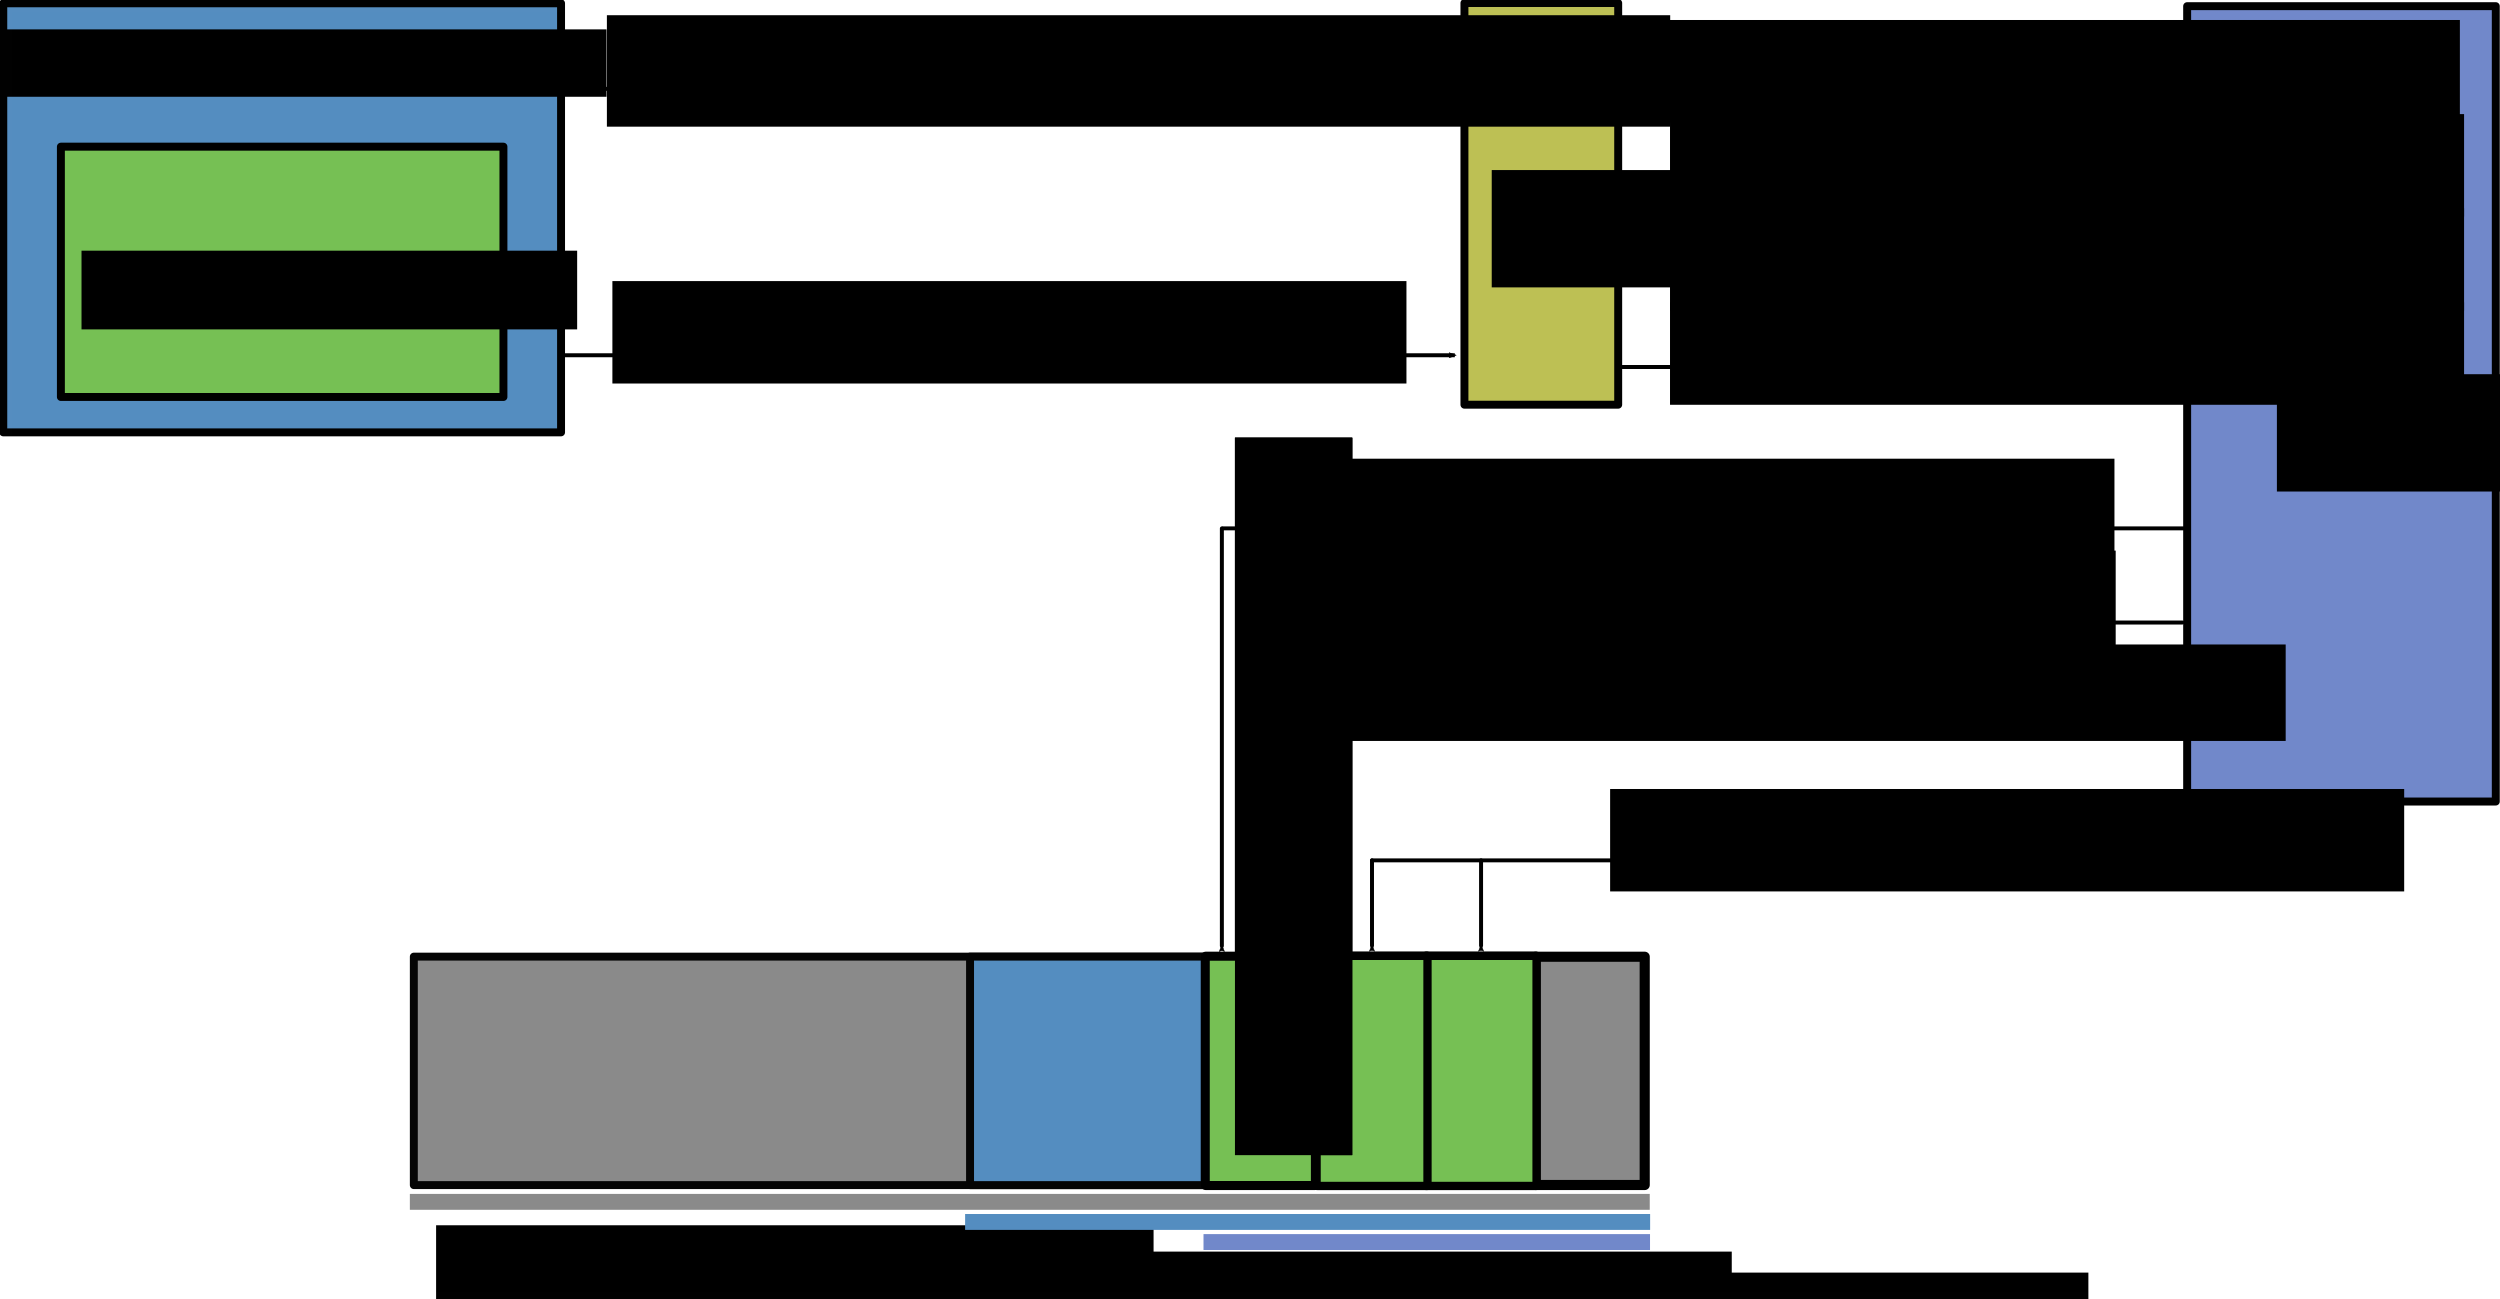 <?xml version="1.0" encoding="UTF-8" standalone="no"?>
<!-- Created with Inkscape (http://www.inkscape.org/) -->

<svg
   xmlns:dc="http://purl.org/dc/elements/1.1/"
   xmlns:cc="http://creativecommons.org/ns#"
   xmlns:rdf="http://www.w3.org/1999/02/22-rdf-syntax-ns#"
   xmlns:svg="http://www.w3.org/2000/svg"
   xmlns="http://www.w3.org/2000/svg"
   xmlns:sodipodi="http://sodipodi.sourceforge.net/DTD/sodipodi-0.dtd"
   xmlns:inkscape="http://www.inkscape.org/namespaces/inkscape"
   width="314.606mm"
   height="163.469mm"
   viewBox="0 0 314.606 163.469"
   version="1.1"
   id="svg1057"
   inkscape:version="0.92.4 (5da689c313, 2019-01-14)"
   sodipodi:docname="EnclaveCreation.svg">
  <defs
     id="defs1051">
    <marker
       inkscape:isstock="true"
       style="overflow:visible"
       id="marker15639"
       refX="0"
       refY="0"
       orient="auto"
       inkscape:stockid="Arrow2Mend">
      <path
         transform="scale(-0.6)"
         d="M 8.719,4.034 -2.207,0.016 8.719,-4.002 c -1.745,2.372 -1.735,5.617 -6e-7,8.035 z"
         style="fill:#000000;fill-opacity:1;fill-rule:evenodd;stroke:#000000;stroke-width:0.625;stroke-linejoin:round;stroke-opacity:1"
         id="path15637"
         inkscape:connector-curvature="0" />
    </marker>
    <marker
       inkscape:stockid="Arrow2Mstart"
       orient="auto"
       refY="0"
       refX="0"
       id="Arrow2Mstart"
       style="overflow:visible"
       inkscape:isstock="true">
      <path
         id="path3918"
         style="fill:#000000;fill-opacity:1;fill-rule:evenodd;stroke:#000000;stroke-width:0.625;stroke-linejoin:round;stroke-opacity:1"
         d="M 8.719,4.034 -2.207,0.016 8.719,-4.002 c -1.745,2.372 -1.735,5.617 -6e-7,8.035 z"
         transform="scale(0.6)"
         inkscape:connector-curvature="0" />
    </marker>
    <marker
       inkscape:stockid="Arrow2Mend"
       orient="auto"
       refY="0"
       refX="0"
       id="marker3765"
       style="overflow:visible"
       inkscape:isstock="true">
      <path
         inkscape:connector-curvature="0"
         id="path3763"
         style="fill:#000000;fill-opacity:1;fill-rule:evenodd;stroke:#000000;stroke-width:0.625;stroke-linejoin:round;stroke-opacity:1"
         d="M 8.719,4.034 -2.207,0.016 8.719,-4.002 c -1.745,2.372 -1.735,5.617 -6e-7,8.035 z"
         transform="scale(-0.6)" />
    </marker>
    <marker
       inkscape:isstock="true"
       style="overflow:visible"
       id="marker19664"
       refX="0"
       refY="0"
       orient="auto"
       inkscape:stockid="Arrow2Mend">
      <path
         transform="scale(-0.6)"
         d="M 8.719,4.034 -2.207,0.016 8.719,-4.002 c -1.745,2.372 -1.735,5.617 -6e-7,8.035 z"
         style="fill:#000000;fill-opacity:1;fill-rule:evenodd;stroke:#000000;stroke-width:0.625;stroke-linejoin:round;stroke-opacity:1"
         id="path19662"
         inkscape:connector-curvature="0" />
    </marker>
    <marker
       inkscape:isstock="true"
       style="overflow:visible"
       id="marker12977"
       refX="0"
       refY="0"
       orient="auto"
       inkscape:stockid="Arrow2Mend">
      <path
         transform="scale(-0.6)"
         d="M 8.719,4.034 -2.207,0.016 8.719,-4.002 c -1.745,2.372 -1.735,5.617 -6e-7,8.035 z"
         style="fill:#000000;fill-opacity:1;fill-rule:evenodd;stroke:#000000;stroke-width:0.625;stroke-linejoin:round;stroke-opacity:1"
         id="path12975"
         inkscape:connector-curvature="0" />
    </marker>
    <marker
       inkscape:isstock="true"
       style="overflow:visible"
       id="marker7457"
       refX="0"
       refY="0"
       orient="auto"
       inkscape:stockid="Arrow2Mend">
      <path
         transform="scale(-0.6)"
         d="M 8.719,4.034 -2.207,0.016 8.719,-4.002 c -1.745,2.372 -1.735,5.617 -6e-7,8.035 z"
         style="fill:#000000;fill-opacity:1;fill-rule:evenodd;stroke:#000000;stroke-width:0.625;stroke-linejoin:round;stroke-opacity:1"
         id="path7455"
         inkscape:connector-curvature="0" />
    </marker>
    <marker
       inkscape:stockid="Arrow2Mend"
       orient="auto"
       refY="0"
       refX="0"
       id="marker3765-1"
       style="overflow:visible"
       inkscape:isstock="true">
      <path
         inkscape:connector-curvature="0"
         id="path3763-8"
         style="fill:#000000;fill-opacity:1;fill-rule:evenodd;stroke:#000000;stroke-width:0.625;stroke-linejoin:round;stroke-opacity:1"
         d="M 8.719,4.034 -2.207,0.016 8.719,-4.002 c -1.745,2.372 -1.735,5.617 -6e-7,8.035 z"
         transform="scale(-0.6)" />
    </marker>
    <marker
       inkscape:isstock="true"
       style="overflow:visible"
       id="marker19664-1"
       refX="0"
       refY="0"
       orient="auto"
       inkscape:stockid="Arrow2Mend">
      <path
         transform="scale(-0.6)"
         d="M 8.719,4.034 -2.207,0.016 8.719,-4.002 c -1.745,2.372 -1.735,5.617 -6e-7,8.035 z"
         style="fill:#000000;fill-opacity:1;fill-rule:evenodd;stroke:#000000;stroke-width:0.625;stroke-linejoin:round;stroke-opacity:1"
         id="path19662-7"
         inkscape:connector-curvature="0" />
    </marker>
    <marker
       inkscape:stockid="Arrow2Mstart"
       orient="auto"
       refY="0"
       refX="0"
       id="Arrow2Mstart-3"
       style="overflow:visible"
       inkscape:isstock="true">
      <path
         id="path3918-3"
         style="fill:#000000;fill-opacity:1;fill-rule:evenodd;stroke:#000000;stroke-width:0.625;stroke-linejoin:round;stroke-opacity:1"
         d="M 8.719,4.034 -2.207,0.016 8.719,-4.002 c -1.745,2.372 -1.735,5.617 -6e-7,8.035 z"
         transform="scale(0.6)"
         inkscape:connector-curvature="0" />
    </marker>
    <marker
       inkscape:stockid="Arrow2Mstart"
       orient="auto"
       refY="0"
       refX="0"
       id="Arrow2Mstart-0"
       style="overflow:visible"
       inkscape:isstock="true">
      <path
         id="path3918-2"
         style="fill:#000000;fill-opacity:1;fill-rule:evenodd;stroke:#000000;stroke-width:0.625;stroke-linejoin:round;stroke-opacity:1"
         d="M 8.719,4.034 -2.207,0.016 8.719,-4.002 c -1.745,2.372 -1.735,5.617 -6e-7,8.035 z"
         transform="scale(0.6)"
         inkscape:connector-curvature="0" />
    </marker>
    <marker
       inkscape:stockid="Arrow2Mstart"
       orient="auto"
       refY="0"
       refX="0"
       id="Arrow2Mstart-3-7"
       style="overflow:visible"
       inkscape:isstock="true">
      <path
         id="path3918-3-9"
         style="fill:#000000;fill-opacity:1;fill-rule:evenodd;stroke:#000000;stroke-width:0.625;stroke-linejoin:round;stroke-opacity:1"
         d="M 8.719,4.034 -2.207,0.016 8.719,-4.002 c -1.745,2.372 -1.735,5.617 -6e-7,8.035 z"
         transform="scale(0.6)"
         inkscape:connector-curvature="0" />
    </marker>
    <marker
       inkscape:stockid="Arrow2Mstart"
       orient="auto"
       refY="0"
       refX="0"
       id="Arrow2Mstart-3-1"
       style="overflow:visible"
       inkscape:isstock="true">
      <path
         id="path3918-3-1"
         style="fill:#000000;fill-opacity:1;fill-rule:evenodd;stroke:#000000;stroke-width:0.625;stroke-linejoin:round;stroke-opacity:1"
         d="M 8.719,4.034 -2.207,0.016 8.719,-4.002 c -1.745,2.372 -1.735,5.617 -6e-7,8.035 z"
         transform="scale(0.6)"
         inkscape:connector-curvature="0" />
    </marker>
    <marker
       inkscape:stockid="Arrow2Mstart"
       orient="auto"
       refY="0"
       refX="0"
       id="Arrow2Mstart-3-7-2"
       style="overflow:visible"
       inkscape:isstock="true">
      <path
         id="path3918-3-9-6"
         style="fill:#000000;fill-opacity:1;fill-rule:evenodd;stroke:#000000;stroke-width:0.625;stroke-linejoin:round;stroke-opacity:1"
         d="M 8.719,4.034 -2.207,0.016 8.719,-4.002 c -1.745,2.372 -1.735,5.617 -6e-7,8.035 z"
         transform="scale(0.6)"
         inkscape:connector-curvature="0" />
    </marker>
    <marker
       inkscape:stockid="Arrow2Mend"
       orient="auto"
       refY="0"
       refX="0"
       id="marker3765-1-6-7"
       style="overflow:visible"
       inkscape:isstock="true">
      <path
         inkscape:connector-curvature="0"
         id="path3763-8-5-6"
         style="fill:#000000;fill-opacity:1;fill-rule:evenodd;stroke:#000000;stroke-width:0.625;stroke-linejoin:round;stroke-opacity:1"
         d="M 8.719,4.034 -2.207,0.016 8.719,-4.002 c -1.745,2.372 -1.735,5.617 -6e-7,8.035 z"
         transform="scale(-0.6)" />
    </marker>
    <marker
       inkscape:stockid="Arrow2Mend"
       orient="auto"
       refY="0"
       refX="0"
       id="marker3765-9"
       style="overflow:visible"
       inkscape:isstock="true">
      <path
         inkscape:connector-curvature="0"
         id="path3763-5"
         style="fill:#000000;fill-opacity:1;fill-rule:evenodd;stroke:#000000;stroke-width:0.625;stroke-linejoin:round;stroke-opacity:1"
         d="M 8.719,4.034 -2.207,0.016 8.719,-4.002 c -1.745,2.372 -1.735,5.617 -6e-7,8.035 z"
         transform="scale(-0.6)" />
    </marker>
    <marker
       inkscape:stockid="Arrow2Mend"
       orient="auto"
       refY="0"
       refX="0"
       id="marker3765-14"
       style="overflow:visible"
       inkscape:isstock="true">
      <path
         inkscape:connector-curvature="0"
         id="path3763-6"
         style="fill:#000000;fill-opacity:1;fill-rule:evenodd;stroke:#000000;stroke-width:0.625;stroke-linejoin:round;stroke-opacity:1"
         d="M 8.719,4.034 -2.207,0.016 8.719,-4.002 c -1.745,2.372 -1.735,5.617 -6e-7,8.035 z"
         transform="scale(-0.6)" />
    </marker>
    <marker
       inkscape:stockid="Arrow2Mend"
       orient="auto"
       refY="0"
       refX="0"
       id="marker3765-5"
       style="overflow:visible"
       inkscape:isstock="true">
      <path
         inkscape:connector-curvature="0"
         id="path3763-84"
         style="fill:#000000;fill-opacity:1;fill-rule:evenodd;stroke:#000000;stroke-width:0.625;stroke-linejoin:round;stroke-opacity:1"
         d="M 8.719,4.034 -2.207,0.016 8.719,-4.002 c -1.745,2.372 -1.735,5.617 -6e-7,8.035 z"
         transform="scale(-0.6)" />
    </marker>
  </defs>
  <sodipodi:namedview
     id="base"
     pagecolor="#ffffff"
     bordercolor="#666666"
     borderopacity="1.0"
     inkscape:pageopacity="0.0"
     inkscape:pageshadow="2"
     inkscape:zoom="0.70710678"
     inkscape:cx="703.64689"
     inkscape:cy="423.58015"
     inkscape:document-units="mm"
     inkscape:current-layer="layer1"
     showgrid="false"
     inkscape:window-width="1920"
     inkscape:window-height="1017"
     inkscape:window-x="1912"
     inkscape:window-y="-8"
     inkscape:window-maximized="1"
     fit-margin-top="0"
     fit-margin-left="0"
     fit-margin-right="0"
     fit-margin-bottom="0"
     inkscape:snap-global="true">
    <inkscape:grid
       type="xygrid"
       id="grid11330" />
  </sodipodi:namedview>
  <g
     inkscape:label="Ebene 1"
     inkscape:groupmode="layer"
     id="layer1"
     transform="translate(103.036,-134.352)">
    <flowRoot
       xml:space="preserve"
       id="flowRoot4610"
       style="font-style:normal;font-weight:normal;font-size:40px;line-height:1.25;font-family:sans-serif;letter-spacing:0px;word-spacing:0px;fill:#000000;fill-opacity:1;stroke:none"
       transform="matrix(0.102,0,0,0.12,59.408,34.119)"><flowRegion
         id="flowRegion4612"><rect
           id="rect4614"
           width="292.944"
           height="56.569"
           x="83.843"
           y="119.438" /></flowRegion><flowPara
         id="flowPara4616" /></flowRoot>    <flowRoot
       xml:space="preserve"
       id="flowRoot4666"
       style="font-style:normal;font-weight:normal;font-size:40px;line-height:1.25;font-family:sans-serif;letter-spacing:0px;word-spacing:0px;fill:#000000;fill-opacity:1;stroke:none"
       transform="matrix(0.102,0,0,0.12,59.408,34.119)"><flowRegion
         id="flowRegion4668"><rect
           id="rect4670"
           width="572.857"
           height="77.857"
           x="92.857"
           y="664.663" /></flowRegion><flowPara
         id="flowPara4672" /></flowRoot>    <rect
       style="fill:#8a8a8a;fill-opacity:1;stroke:#050505;stroke-width:1;stroke-linecap:round;stroke-linejoin:round;stroke-miterlimit:4;stroke-dasharray:none;stroke-opacity:1;paint-order:stroke markers fill"
       id="rect815"
       width="154.096"
       height="28.75"
       x="-50.959"
       y="254.738" />
    <rect
       style="fill:#548dc0;fill-opacity:1;stroke:#050505;stroke-width:1;stroke-linecap:round;stroke-linejoin:round;stroke-miterlimit:4;stroke-dasharray:none;stroke-opacity:1;paint-order:stroke markers fill"
       id="rect1432"
       width="78.758"
       height="28.758"
       x="19.037"
       y="254.734" />
    <flowRoot
       xml:space="preserve"
       id="flowRoot1424"
       style="font-style:normal;font-weight:normal;font-size:40px;line-height:1.25;font-family:sans-serif;letter-spacing:0px;word-spacing:0px;fill:#000000;fill-opacity:1;stroke:none"
       transform="matrix(0.265,0,0,0.265,-49.292,166.733)"><flowRegion
         id="flowRegion1426"><rect
           id="rect1428"
           width="340.714"
           height="55.714"
           x="4.286"
           y="459.663" /></flowRegion><flowPara
         id="flowPara1430"
         style="font-style:normal;font-variant:normal;font-weight:normal;font-stretch:normal;font-size:26.667px;font-family:sans-serif;-inkscape-font-specification:'sans-serif, Normal';font-variant-ligatures:normal;font-variant-caps:normal;font-variant-numeric:normal;font-feature-settings:normal;text-align:start;writing-mode:lr-tb;text-anchor:start">System memory</flowPara></flowRoot>    <flowRoot
       xml:space="preserve"
       id="flowRoot1424-8"
       style="font-style:normal;font-weight:normal;font-size:40px;line-height:1.25;font-family:sans-serif;letter-spacing:0px;word-spacing:0px;fill:#000000;fill-opacity:1;stroke:none"
       transform="matrix(0.265,0,0,0.265,23.468,170.042)"><flowRegion
         id="flowRegion1426-9"><rect
           id="rect1428-4"
           width="340.714"
           height="55.714"
           x="4.286"
           y="459.663" /></flowRegion><flowPara
         id="flowPara1430-9"
         style="font-style:normal;font-variant:normal;font-weight:normal;font-stretch:normal;font-size:26.667px;font-family:sans-serif;-inkscape-font-specification:'sans-serif, Normal';font-variant-ligatures:normal;font-variant-caps:normal;font-variant-numeric:normal;font-feature-settings:normal;text-align:start;writing-mode:lr-tb;text-anchor:start">PRM</flowPara></flowRoot>    <rect
       style="fill:#7188ca;fill-opacity:1;stroke:#050505;stroke-width:1.051;stroke-linecap:round;stroke-linejoin:round;stroke-miterlimit:4;stroke-dasharray:none;stroke-opacity:1;paint-order:stroke markers fill"
       id="rect1647"
       width="53.949"
       height="28.721"
       x="49.062"
       y="254.753" />
    <flowRoot
       xml:space="preserve"
       id="flowRoot1424-8-2"
       style="font-style:normal;font-weight:normal;font-size:40px;line-height:1.25;font-family:sans-serif;letter-spacing:0px;word-spacing:0px;fill:#000000;fill-opacity:1;stroke:none"
       transform="matrix(0.265,0,0,0.265,68.346,172.688)"><flowRegion
         id="flowRegion1426-9-6"><rect
           id="rect1428-4-4"
           width="340.714"
           height="55.714"
           x="4.286"
           y="459.663" /></flowRegion><flowPara
         id="flowPara1430-9-8"
         style="font-style:normal;font-variant:normal;font-weight:normal;font-stretch:normal;font-size:26.667px;font-family:sans-serif;-inkscape-font-specification:'sans-serif, Normal';font-variant-ligatures:normal;font-variant-caps:normal;font-variant-numeric:normal;font-feature-settings:normal;text-align:start;writing-mode:lr-tb;text-anchor:start">EPC</flowPara></flowRoot>    <rect
       style="fill:#8a8a8a;fill-opacity:1;stroke:none;stroke-width:1.019;stroke-linecap:round;stroke-linejoin:round;stroke-miterlimit:4;stroke-dasharray:none;stroke-opacity:1;paint-order:stroke markers fill"
       id="rect1681"
       width="156.031"
       height="2"
       x="-51.459"
       y="284.596" />
    <rect
       style="fill:#7188ca;fill-opacity:1;stroke:none;stroke-width:0.612;stroke-linecap:round;stroke-linejoin:round;stroke-miterlimit:4;stroke-dasharray:none;stroke-opacity:1;paint-order:stroke markers fill"
       id="rect1681-3"
       width="56.191"
       height="2"
       x="48.416"
       y="289.655" />
    <rect
       style="fill:#548dc0;fill-opacity:1;stroke:none;stroke-width:0.758;stroke-linecap:round;stroke-linejoin:round;stroke-miterlimit:4;stroke-dasharray:none;stroke-opacity:1;paint-order:stroke markers fill"
       id="rect1681-8"
       width="86.204"
       height="2"
       x="18.416"
       y="287.125" />
    <rect
       style="display:inline;fill:#548dc0;fill-opacity:1;stroke:#000000;stroke-width:1;stroke-linecap:butt;stroke-linejoin:round;stroke-miterlimit:4;stroke-dasharray:none;stroke-opacity:1;paint-order:stroke markers fill"
       id="rect4518"
       width="70.192"
       height="53.996"
       x="-102.624"
       y="134.764" />
    <flowRoot
       transform="matrix(0.265,0,0,0.265,-229.887,79.896)"
       xml:space="preserve"
       id="flowRoot4528-8-7"
       style="font-style:normal;font-variant:normal;font-weight:normal;font-stretch:normal;font-size:26.667px;line-height:1.25;font-family:sans-serif;-inkscape-font-specification:'sans-serif, Normal';font-variant-ligatures:normal;font-variant-caps:normal;font-variant-numeric:normal;font-feature-settings:normal;text-align:center;letter-spacing:0px;word-spacing:0px;writing-mode:lr-tb;text-anchor:middle;display:inline;fill:#000000;fill-opacity:1;stroke:none"><flowRegion
         id="flowRegion4530-8-5"
         style="font-style:normal;font-variant:normal;font-weight:normal;font-stretch:normal;font-size:26.667px;font-family:sans-serif;-inkscape-font-specification:'sans-serif, Normal';font-variant-ligatures:normal;font-variant-caps:normal;font-variant-numeric:normal;font-feature-settings:normal;text-align:center;writing-mode:lr-tb;text-anchor:middle"><rect
           id="rect4532-4-2"
           width="305.065"
           height="32.005"
           x="461.64"
           y="219.443"
           style="font-style:normal;font-variant:normal;font-weight:normal;font-stretch:normal;font-size:26.667px;font-family:sans-serif;-inkscape-font-specification:'sans-serif, Normal';font-variant-ligatures:normal;font-variant-caps:normal;font-variant-numeric:normal;font-feature-settings:normal;text-align:center;writing-mode:lr-tb;text-anchor:middle" /></flowRegion><flowPara
         id="flowPara4534-2-1">App</flowPara></flowRoot>    <rect
       style="display:inline;fill:#76c054;fill-opacity:1;stroke:#000000;stroke-width:1;stroke-linecap:butt;stroke-linejoin:round;stroke-miterlimit:4;stroke-dasharray:none;stroke-opacity:1;paint-order:stroke markers fill"
       id="rect4522"
       width="55.69"
       height="31.5"
       x="-95.373"
       y="152.809" />
    <flowRoot
       transform="matrix(0.265,0,0,0.265,-215.112,107.746)"
       xml:space="preserve"
       id="flowRoot4528-8-5"
       style="font-style:normal;font-variant:normal;font-weight:normal;font-stretch:normal;font-size:26.667px;line-height:1.25;font-family:sans-serif;-inkscape-font-specification:'sans-serif, Normal';font-variant-ligatures:normal;font-variant-caps:normal;font-variant-numeric:normal;font-feature-settings:normal;text-align:start;letter-spacing:0px;word-spacing:0px;writing-mode:lr-tb;text-anchor:start;display:inline;fill:#000000;fill-opacity:1;stroke:none"><flowRegion
         id="flowRegion4530-8-2"
         style="font-style:normal;font-variant:normal;font-weight:normal;font-stretch:normal;font-size:26.667px;font-family:sans-serif;-inkscape-font-specification:'sans-serif, Normal';font-variant-ligatures:normal;font-variant-caps:normal;font-variant-numeric:normal;font-feature-settings:normal;text-align:start;writing-mode:lr-tb;text-anchor:start"><rect
           id="rect4532-4-4"
           width="235.366"
           height="37.376"
           x="461.64"
           y="219.443"
           style="font-style:normal;font-variant:normal;font-weight:normal;font-stretch:normal;font-size:26.667px;font-family:sans-serif;-inkscape-font-specification:'sans-serif, Normal';font-variant-ligatures:normal;font-variant-caps:normal;font-variant-numeric:normal;font-feature-settings:normal;text-align:start;writing-mode:lr-tb;text-anchor:start" /></flowRegion><flowPara
         id="flowPara4534-2-9">Enclave Code</flowPara></flowRoot>    <rect
       style="fill:#7188ca;fill-opacity:1;stroke:#000000;stroke-width:1;stroke-linecap:round;stroke-linejoin:round;stroke-miterlimit:4;stroke-dasharray:none;stroke-opacity:1;paint-order:stroke markers fill"
       id="rect3021"
       width="38.839"
       height="100.09"
       x="172.2"
       y="135.128" />
    <flowRoot
       xml:space="preserve"
       id="flowRoot1424-8-5"
       style="font-style:normal;font-weight:normal;font-size:40px;line-height:1.25;font-family:sans-serif;letter-spacing:0px;word-spacing:0px;fill:#000000;fill-opacity:1;stroke:none"
       transform="matrix(0.265,0,0,0.265,182.358,59.632)"><flowRegion
         id="flowRegion1426-9-5"><rect
           id="rect1428-4-2"
           width="340.714"
           height="55.714"
           x="4.286"
           y="459.663" /></flowRegion><flowPara
         id="flowPara1430-9-7"
         style="font-style:normal;font-variant:normal;font-weight:normal;font-stretch:normal;font-size:26.667px;font-family:sans-serif;-inkscape-font-specification:'sans-serif, Normal';font-variant-ligatures:normal;font-variant-caps:normal;font-variant-numeric:normal;font-feature-settings:normal;text-align:start;writing-mode:lr-tb;text-anchor:start">CPU</flowPara></flowRoot>    <rect
       style="fill:#bdc054;fill-opacity:1;stroke:#000000;stroke-width:1;stroke-linecap:round;stroke-linejoin:round;stroke-miterlimit:4;stroke-dasharray:none;stroke-opacity:1;paint-order:stroke markers fill"
       id="rect3054"
       width="50.548"
       height="19.349"
       x="134.732"
       y="-100.601"
       transform="rotate(90)" />
    <flowRoot
       xml:space="preserve"
       id="flowRoot1424-8-5-3"
       style="font-style:normal;font-weight:normal;font-size:40px;line-height:1.25;font-family:sans-serif;letter-spacing:0px;word-spacing:0px;fill:#000000;fill-opacity:1;stroke:none"
       transform="matrix(0.265,0,0,0.265,83.551,33.942)"><flowRegion
         id="flowRegion1426-9-5-0"><rect
           id="rect1428-4-2-8"
           width="340.714"
           height="55.714"
           x="4.286"
           y="459.663" /></flowRegion><flowPara
         id="flowPara1430-9-7-8"
         style="font-style:normal;font-variant:normal;font-weight:normal;font-stretch:normal;font-size:26.667px;font-family:sans-serif;-inkscape-font-specification:'sans-serif, Normal';font-variant-ligatures:normal;font-variant-caps:normal;font-variant-numeric:normal;font-feature-settings:normal;text-align:start;writing-mode:lr-tb;text-anchor:start">OS</flowPara></flowRoot>    <flowRoot
       xml:space="preserve"
       id="flowRoot1424-6-2"
       style="font-style:normal;font-weight:normal;font-size:40px;line-height:1.25;font-family:sans-serif;letter-spacing:0px;word-spacing:0px;fill:#000000;fill-opacity:1;stroke:none"
       transform="matrix(0.265,0,0,0.265,-27.799,14.456)"><flowRegion
         id="flowRegion1426-96-5"><rect
           id="rect1428-8-4"
           width="504.937"
           height="52.929"
           x="4.286"
           y="459.663" /></flowRegion><flowPara
         id="flowPara1430-8-1"
         style="font-style:normal;font-variant:normal;font-weight:normal;font-stretch:normal;font-size:26.667px;font-family:sans-serif;-inkscape-font-specification:'sans-serif, Normal';font-variant-ligatures:normal;font-variant-caps:normal;font-variant-numeric:normal;font-feature-settings:normal;text-align:start;writing-mode:lr-tb;text-anchor:start">1. Request enclave creation</flowPara></flowRoot>    <path
       style="fill:none;stroke:#000000;stroke-width:0.5;stroke-linecap:butt;stroke-linejoin:miter;stroke-miterlimit:4;stroke-dasharray:none;stroke-opacity:1;marker-end:url(#marker19664)"
       d="M -32.212,145.533 H 80.04"
       id="path4955"
       inkscape:connector-curvature="0"
       sodipodi:nodetypes="cc" />
    <rect
       style="fill:#8a8a8a;fill-opacity:1;stroke:#000000;stroke-width:1.275;stroke-linecap:round;stroke-linejoin:round;stroke-miterlimit:4;stroke-dasharray:none;stroke-opacity:1;paint-order:stroke markers fill"
       id="rect3105-36-9-4-4"
       width="13.725"
       height="28.725"
       x="62.762"
       y="254.75" />
    <rect
       style="fill:#8a8a8a;fill-opacity:1;stroke:#000000;stroke-width:1.275;stroke-linecap:round;stroke-linejoin:round;stroke-miterlimit:4;stroke-dasharray:none;stroke-opacity:1;paint-order:stroke markers fill"
       id="rect3105-36-9-4-4-0"
       width="13.725"
       height="28.725"
       x="76.488"
       y="254.75" />
    <rect
       style="fill:#8a8a8a;fill-opacity:1;stroke:#000000;stroke-width:1.275;stroke-linecap:round;stroke-linejoin:round;stroke-miterlimit:4;stroke-dasharray:none;stroke-opacity:1;paint-order:stroke markers fill"
       id="rect3105-36-9-4-4-8"
       width="13.725"
       height="28.725"
       x="48.705"
       y="254.75" />
    <rect
       style="fill:#8a8a8a;fill-opacity:1;stroke:#000000;stroke-width:1.275;stroke-linecap:round;stroke-linejoin:round;stroke-miterlimit:4;stroke-dasharray:none;stroke-opacity:1;paint-order:stroke markers fill"
       id="rect3105-36-9-4-4-0-2"
       width="13.725"
       height="28.725"
       x="90.213"
       y="254.75" />
    <rect
       style="fill:none;fill-opacity:1;stroke:#ffffff;stroke-width:1.443;stroke-linecap:round;stroke-linejoin:round;stroke-miterlimit:4;stroke-dasharray:none;stroke-opacity:0.004;paint-order:stroke markers fill"
       id="rect10359"
       width="313.319"
       height="162.544"
       x="-102.258"
       y="135.13" />
  </g>
  <g
     inkscape:groupmode="layer"
     id="layer2"
     inkscape:label="Ebene 2"
     style="display:inline"
     transform="translate(103.036,-134.352)">
    <path
       style="display:inline;fill:none;stroke:#000000;stroke-width:0.5;stroke-linecap:round;stroke-linejoin:miter;stroke-miterlimit:4;stroke-dasharray:none;stroke-opacity:1;marker-end:url(#marker3765)"
       d="m 101.145,145.004 h 69.434"
       id="path3755"
       inkscape:connector-curvature="0"
       sodipodi:nodetypes="cc" />
    <flowRoot
       xml:space="preserve"
       id="flowRoot1424-6-2-1"
       style="font-style:normal;font-weight:normal;font-size:40px;line-height:1.25;font-family:sans-serif;letter-spacing:0px;word-spacing:0px;display:inline;fill:#000000;fill-opacity:1;stroke:none"
       transform="matrix(0.265,0,0,0.265,105.458,15.057)"><flowRegion
         id="flowRegion1426-96-5-2"><rect
           id="rect1428-8-4-8"
           width="377.08"
           height="48.643"
           x="4.286"
           y="459.663" /></flowRegion><flowPara
         id="flowPara1430-8-1-2"
         style="font-style:normal;font-variant:normal;font-weight:normal;font-stretch:normal;font-size:26.667px;font-family:sans-serif;-inkscape-font-specification:'sans-serif, Normal';font-variant-ligatures:normal;font-variant-caps:normal;font-variant-numeric:normal;font-feature-settings:normal;text-align:start;writing-mode:lr-tb;text-anchor:start">2. ECREATE</flowPara></flowRoot>  </g>
  <g
     inkscape:groupmode="layer"
     id="layer3"
     inkscape:label="Ebene 3"
     style="display:inline"
     transform="translate(103.036,-134.352)">
    <g
       style="display:inline"
       id="g17233">
      <rect
         y="254.75"
         x="48.705"
         height="28.725"
         width="13.725"
         id="rect3105-36-9-4"
         style="fill:#aa5c5c;fill-opacity:1;stroke:#000000;stroke-width:1;stroke-linecap:round;stroke-linejoin:round;stroke-miterlimit:4;stroke-dasharray:none;stroke-opacity:1;paint-order:stroke markers fill" />
      <flowRoot
         transform="matrix(0,-0.265,0.265,0,-69.438,280.855)"
         style="font-style:normal;font-weight:normal;font-size:40px;line-height:1.25;font-family:sans-serif;letter-spacing:0px;word-spacing:0px;fill:#000000;fill-opacity:1;stroke:none"
         id="flowRoot1424-8-5-3-2-7"
         xml:space="preserve"><flowRegion
           id="flowRegion1426-9-5-0-5-2"><rect
             y="459.663"
             x="4.286"
             height="55.714"
             width="340.714"
             id="rect1428-4-2-8-4-0" /></flowRegion><flowPara
           style="font-style:normal;font-variant:normal;font-weight:normal;font-stretch:normal;font-size:26.667px;font-family:sans-serif;-inkscape-font-specification:'sans-serif, Normal';font-variant-ligatures:normal;font-variant-caps:normal;font-variant-numeric:normal;font-feature-settings:normal;text-align:start;writing-mode:lr-tb;text-anchor:start"
           id="flowPara1430-9-7-8-9-1">SECS</flowPara></flowRoot>    </g>
    <flowRoot
       xml:space="preserve"
       id="flowRoot1424-6-2-1-0"
       style="font-style:normal;font-weight:normal;font-size:40px;line-height:1.25;font-family:sans-serif;letter-spacing:0px;word-spacing:0px;display:inline;fill:#000000;fill-opacity:1;stroke:none"
       transform="matrix(0.265,0,0,0.265,61.99,70.265)"><flowRegion
         id="flowRegion1426-96-5-2-5"><rect
           id="rect1428-8-4-8-9"
           width="377.08"
           height="48.643"
           x="4.286"
           y="459.663" /></flowRegion><flowPara
         id="flowPara1430-8-1-2-7"
         style="font-style:normal;font-variant:normal;font-weight:normal;font-stretch:normal;font-size:26.667px;font-family:sans-serif;-inkscape-font-specification:'sans-serif, Normal';font-variant-ligatures:normal;font-variant-caps:normal;font-variant-numeric:normal;font-feature-settings:normal;text-align:start;writing-mode:lr-tb;text-anchor:start">3. Init SECS</flowPara></flowRoot>    <path
       style="display:inline;fill:none;stroke:#000000;stroke-width:0.5;stroke-linecap:round;stroke-linejoin:miter;stroke-miterlimit:4;stroke-dasharray:none;stroke-opacity:1;marker-start:url(#Arrow2Mstart)"
       d="M 50.727,253.386 V 200.847"
       id="path3892"
       inkscape:connector-curvature="0"
       sodipodi:nodetypes="cc" />
    <path
       style="display:inline;fill:none;stroke:#000000;stroke-width:0.5;stroke-linecap:round;stroke-linejoin:miter;stroke-miterlimit:4;stroke-dasharray:none;stroke-opacity:1"
       d="M 50.887,200.843 H 171.944"
       id="path8512-9"
       inkscape:connector-curvature="0"
       sodipodi:nodetypes="cc" />
  </g>
  <g
     inkscape:groupmode="layer"
     id="layer4"
     inkscape:label="Ebene 4"
     transform="translate(103.036,-134.352)"
     style="display:inline">
    <flowRoot
       xml:space="preserve"
       id="flowRoot1424-6-2-5"
       style="font-style:normal;font-weight:normal;font-size:40px;line-height:1.25;font-family:sans-serif;letter-spacing:0px;word-spacing:0px;fill:#000000;fill-opacity:1;stroke:none"
       transform="matrix(0.265,0,0,0.265,-27.107,47.914)"><flowRegion
         id="flowRegion1426-96-5-3"><rect
           id="rect1428-8-4-4"
           width="377.08"
           height="48.643"
           x="4.286"
           y="459.663" /></flowRegion><flowPara
         id="flowPara1430-8-1-7"
         style="font-style:normal;font-variant:normal;font-weight:normal;font-stretch:normal;font-size:26.667px;font-family:sans-serif;-inkscape-font-specification:'sans-serif, Normal';font-variant-ligatures:normal;font-variant-caps:normal;font-variant-numeric:normal;font-feature-settings:normal;text-align:start;writing-mode:lr-tb;text-anchor:start">4. Copy enclave code</flowPara></flowRoot>    <path
       style="fill:none;stroke:#000000;stroke-width:0.5;stroke-linecap:butt;stroke-linejoin:miter;stroke-miterlimit:4;stroke-dasharray:none;stroke-opacity:1;marker-end:url(#marker19664-1)"
       d="M -32.212,179.058 H 80.04"
       id="path4955-8"
       inkscape:connector-curvature="0"
       sodipodi:nodetypes="cc" />
    <path
       style="display:inline;fill:none;stroke:#000000;stroke-width:0.5;stroke-linecap:round;stroke-linejoin:miter;stroke-miterlimit:4;stroke-dasharray:none;stroke-opacity:1;marker-end:url(#marker3765-9)"
       d="m 101.145,156.849 h 69.963"
       id="path3755-8"
       inkscape:connector-curvature="0"
       sodipodi:nodetypes="cc" />
    <flowRoot
       xml:space="preserve"
       id="flowRoot1424-6-2-1-8"
       style="font-style:normal;font-weight:normal;font-size:40px;line-height:1.25;font-family:sans-serif;letter-spacing:0px;word-spacing:0px;display:inline;fill:#000000;fill-opacity:1;stroke:none"
       transform="matrix(0.265,0,0,0.265,105.987,26.901)"><flowRegion
         id="flowRegion1426-96-5-2-7"><rect
           id="rect1428-8-4-8-6"
           width="377.08"
           height="48.643"
           x="4.286"
           y="459.663" /></flowRegion><flowPara
         id="flowPara1430-8-1-2-4"
         style="font-style:normal;font-variant:normal;font-weight:normal;font-stretch:normal;font-size:26.667px;font-family:sans-serif;-inkscape-font-specification:'sans-serif, Normal';font-variant-ligatures:normal;font-variant-caps:normal;font-variant-numeric:normal;font-feature-settings:normal;text-align:start;writing-mode:lr-tb;text-anchor:start">4. EADD</flowPara></flowRoot>  </g>
  <g
     inkscape:groupmode="layer"
     id="layer5"
     inkscape:label="Ebene 5"
     transform="translate(103.036,-134.352)"
     style="display:inline">
    <path
       style="display:inline;fill:none;stroke:#000000;stroke-width:0.5;stroke-linecap:round;stroke-linejoin:miter;stroke-miterlimit:4;stroke-dasharray:none;stroke-opacity:1;marker-start:url(#Arrow2Mstart-3-7)"
       d="M 69.62,253.357 V 242.623"
       id="path3892-9-7"
       inkscape:connector-curvature="0"
       sodipodi:nodetypes="cc" />
    <path
       style="display:inline;fill:none;stroke:#000000;stroke-width:0.5;stroke-linecap:round;stroke-linejoin:miter;stroke-miterlimit:4;stroke-dasharray:none;stroke-opacity:1;marker-start:url(#Arrow2Mstart-3-7-2)"
       d="M 83.345,253.357 V 242.623"
       id="path3892-9-7-3"
       inkscape:connector-curvature="0"
       sodipodi:nodetypes="cc" />
    <path
       style="display:inline;fill:none;stroke:#000000;stroke-width:0.5;stroke-linecap:round;stroke-linejoin:miter;stroke-miterlimit:4;stroke-dasharray:none;stroke-opacity:1"
       d="M 69.62,242.623 H 191.532"
       id="path10340"
       inkscape:connector-curvature="0"
       sodipodi:nodetypes="cc" />
    <path
       style="display:inline;fill:none;stroke:#000000;stroke-width:0.5;stroke-linecap:round;stroke-linejoin:miter;stroke-miterlimit:4;stroke-dasharray:none;stroke-opacity:1"
       d="m 191.619,242.62 v -6.845"
       id="path10342"
       inkscape:connector-curvature="0"
       sodipodi:nodetypes="cc" />
    <flowRoot
       xml:space="preserve"
       id="flowRoot1424-6-2-1-0-6"
       style="font-style:normal;font-weight:normal;font-size:40px;line-height:1.25;font-family:sans-serif;letter-spacing:0px;word-spacing:0px;display:inline;fill:#000000;fill-opacity:1;stroke:none"
       transform="matrix(0.265,0,0,0.265,98.45,111.83)"><flowRegion
         id="flowRegion1426-96-5-2-5-4"><rect
           id="rect1428-8-4-8-9-0"
           width="377.08"
           height="48.643"
           x="4.286"
           y="459.663" /></flowRegion><flowPara
         id="flowPara1430-8-1-2-7-5"
         style="font-style:normal;font-variant:normal;font-weight:normal;font-stretch:normal;font-size:26.667px;font-family:sans-serif;-inkscape-font-specification:'sans-serif, Normal';font-variant-ligatures:normal;font-variant-caps:normal;font-variant-numeric:normal;font-feature-settings:normal;text-align:start;writing-mode:lr-tb;text-anchor:start">5. Init EPC-pages</flowPara></flowRoot>    <rect
       style="display:inline;fill:#76c054;fill-opacity:1;stroke:#000000;stroke-width:1.044;stroke-linecap:round;stroke-linejoin:round;stroke-miterlimit:4;stroke-dasharray:none;stroke-opacity:1;paint-order:stroke markers fill"
       id="rect3105-36-6-3-4"
       width="13.956"
       height="28.956"
       x="76.372"
       y="254.635" />
    <rect
       style="display:inline;fill:#76c054;fill-opacity:1;stroke:#000000;stroke-width:1.044;stroke-linecap:round;stroke-linejoin:round;stroke-miterlimit:4;stroke-dasharray:none;stroke-opacity:1;paint-order:stroke markers fill"
       id="rect3105-36-6-3-4-4"
       width="13.956"
       height="28.956"
       x="62.647"
       y="254.635" />
  </g>
  <g
     inkscape:groupmode="layer"
     id="layer6"
     inkscape:label="Ebene 6"
     style="display:inline">
    <path
       transform="translate(103.036,-134.352)"
       style="fill:none;stroke:#000000;stroke-width:0.5;stroke-linecap:round;stroke-linejoin:miter;stroke-miterlimit:4;stroke-dasharray:none;stroke-opacity:1;marker-end:url(#marker3765-14)"
       d="m 101.145,168.693 h 69.963"
       id="path3755-4"
       inkscape:connector-curvature="0"
       sodipodi:nodetypes="cc" />
    <flowRoot
       xml:space="preserve"
       id="flowRoot1424-6-2-1-06"
       style="font-style:normal;font-weight:normal;font-size:40px;line-height:1.25;font-family:sans-serif;letter-spacing:0px;word-spacing:0px;fill:#000000;fill-opacity:1;stroke:none"
       transform="matrix(0.265,0,0,0.265,209.023,-95.607)"><flowRegion
         id="flowRegion1426-96-5-2-3"><rect
           id="rect1428-8-4-8-2"
           width="377.08"
           height="48.643"
           x="4.286"
           y="459.663" /></flowRegion><flowPara
         id="flowPara1430-8-1-2-2"
         style="font-style:normal;font-variant:normal;font-weight:normal;font-stretch:normal;font-size:26.667px;font-family:sans-serif;-inkscape-font-specification:'sans-serif, Normal';font-variant-ligatures:normal;font-variant-caps:normal;font-variant-numeric:normal;font-feature-settings:normal;text-align:start;writing-mode:lr-tb;text-anchor:start">6. EEXTEND</flowPara></flowRoot>  </g>
  <g
     inkscape:groupmode="layer"
     id="layer7"
     inkscape:label="Ebene 7"
     style="display:inline">
    <path
       transform="translate(103.036,-134.352)"
       style="display:inline;fill:none;stroke:#000000;stroke-width:0.5;stroke-linecap:round;stroke-linejoin:miter;stroke-miterlimit:4;stroke-dasharray:none;stroke-opacity:1"
       d="M 55.563,212.691 H 171.601"
       id="path8512"
       inkscape:connector-curvature="0"
       sodipodi:nodetypes="cc" />
    <path
       transform="translate(103.036,-134.352)"
       style="display:inline;fill:none;stroke:#000000;stroke-width:0.5;stroke-linecap:round;stroke-linejoin:miter;stroke-miterlimit:4;stroke-dasharray:none;stroke-opacity:1;marker-start:url(#Arrow2Mstart-0)"
       d="M 55.563,253.588 V 212.691"
       id="path3892-1"
       inkscape:connector-curvature="0"
       sodipodi:nodetypes="cc" />
    <flowRoot
       xml:space="preserve"
       id="flowRoot1424-6-2-1-0-9"
       style="font-style:normal;font-weight:normal;font-size:40px;line-height:1.25;font-family:sans-serif;letter-spacing:0px;word-spacing:0px;display:inline;fill:#000000;fill-opacity:1;stroke:none"
       transform="matrix(0.265,0,0,0.265,165.181,-52.52)"><flowRegion
         id="flowRegion1426-96-5-2-5-3"><rect
           id="rect1428-8-4-8-9-7"
           width="377.08"
           height="48.643"
           x="4.286"
           y="459.663" /></flowRegion><flowPara
         id="flowPara1430-8-1-2-7-3"
         style="font-style:normal;font-variant:normal;font-weight:normal;font-stretch:normal;font-size:26.667px;font-family:sans-serif;-inkscape-font-specification:'sans-serif, Normal';font-variant-ligatures:normal;font-variant-caps:normal;font-variant-numeric:normal;font-feature-settings:normal;text-align:start;writing-mode:lr-tb;text-anchor:start">7. Update Measurement</flowPara></flowRoot>    <g
       id="g17576"
       transform="translate(101.679,-202.911)">
      <rect
         y="323.309"
         x="50.062"
         height="28.725"
         width="13.725"
         id="rect3105-36-9-4-2-8"
         style="fill:#bdc054;fill-opacity:1;stroke:#000000;stroke-width:1;stroke-linecap:round;stroke-linejoin:round;stroke-miterlimit:4;stroke-dasharray:none;stroke-opacity:1;paint-order:stroke markers fill" />
      <flowRoot
         transform="matrix(0,-0.265,0.265,0,-68.081,349.413)"
         style="font-style:normal;font-weight:normal;font-size:40px;line-height:1.25;font-family:sans-serif;letter-spacing:0px;word-spacing:0px;fill:#000000;fill-opacity:1;stroke:none"
         id="flowRoot1424-8-5-3-2-7-8-1"
         xml:space="preserve"><flowRegion
           id="flowRegion1426-9-5-0-5-2-6-3"><rect
             y="459.663"
             x="4.286"
             height="55.714"
             width="340.714"
             id="rect1428-4-2-8-4-0-0-0" /></flowRegion><flowPara
           style="font-style:normal;font-variant:normal;font-weight:normal;font-stretch:normal;font-size:26.667px;font-family:sans-serif;-inkscape-font-specification:'sans-serif, Normal';font-variant-ligatures:normal;font-variant-caps:normal;font-variant-numeric:normal;font-feature-settings:normal;text-align:start;writing-mode:lr-tb;text-anchor:start"
           id="flowPara1430-9-7-8-9-1-42-1">SECS</flowPara></flowRoot>    </g>
  </g>
  <g
     inkscape:groupmode="layer"
     id="layer8"
     inkscape:label="Ebene 8"
     style="display:inline">
    <path
       transform="translate(103.036,-134.352)"
       style="fill:none;stroke:#000000;stroke-width:0.5;stroke-linecap:round;stroke-linejoin:miter;stroke-miterlimit:4;stroke-dasharray:none;stroke-opacity:1;marker-end:url(#marker3765-5)"
       d="m 101.145,180.537 h 69.963"
       id="path3755-80"
       inkscape:connector-curvature="0"
       sodipodi:nodetypes="cc" />
    <flowRoot
       xml:space="preserve"
       id="flowRoot1424-6-2-1-80"
       style="font-style:normal;font-weight:normal;font-size:40px;line-height:1.25;font-family:sans-serif;letter-spacing:0px;word-spacing:0px;fill:#000000;fill-opacity:1;stroke:none"
       transform="matrix(0.265,0,0,0.265,209.023,-83.762)"><flowRegion
         id="flowRegion1426-96-5-2-59"><rect
           id="rect1428-8-4-8-25"
           width="377.08"
           height="48.643"
           x="4.286"
           y="459.663" /></flowRegion><flowPara
         id="flowPara1430-8-1-2-31"
         style="font-style:normal;font-variant:normal;font-weight:normal;font-stretch:normal;font-size:26.667px;font-family:sans-serif;-inkscape-font-specification:'sans-serif, Normal';font-variant-ligatures:normal;font-variant-caps:normal;font-variant-numeric:normal;font-feature-settings:normal;text-align:start;writing-mode:lr-tb;text-anchor:start">8. EINIT</flowPara></flowRoot>  </g>
  <g
     inkscape:groupmode="layer"
     id="layer9"
     inkscape:label="Ebene 9"
     style="display:inline">
    <path
       transform="translate(103.036,-134.352)"
       style="display:inline;fill:none;stroke:#000000;stroke-width:0.5;stroke-linecap:round;stroke-linejoin:miter;stroke-miterlimit:4;stroke-dasharray:none;stroke-opacity:1"
       d="M 60.399,224.536 H 171.675"
       id="path8512-3"
       inkscape:connector-curvature="0"
       sodipodi:nodetypes="cc" />
    <path
       transform="translate(103.036,-134.352)"
       style="display:inline;fill:none;stroke:#000000;stroke-width:0.5;stroke-linecap:round;stroke-linejoin:miter;stroke-miterlimit:4;stroke-dasharray:none;stroke-opacity:1;marker-end:url(#marker15639)"
       d="m 60.399,224.536 v 28.82"
       id="path15629"
       inkscape:connector-curvature="0"
       sodipodi:nodetypes="cc" />
    <flowRoot
       xml:space="preserve"
       id="flowRoot1424-6-2-1-0-9-4"
       style="font-style:normal;font-weight:normal;font-size:40px;line-height:1.25;font-family:sans-serif;letter-spacing:0px;word-spacing:0px;display:inline;fill:#000000;fill-opacity:1;stroke:none"
       transform="matrix(0.265,0,0,0.265,165.212,-40.708)"><flowRegion
         id="flowRegion1426-96-5-2-5-3-7"><rect
           id="rect1428-8-4-8-9-7-9"
           width="457.69"
           height="45.815"
           x="4.286"
           y="459.663" /></flowRegion><flowPara
         id="flowPara1430-8-1-2-7-3-7"
         style="font-style:normal;font-variant:normal;font-weight:normal;font-stretch:normal;font-size:26.667px;font-family:sans-serif;-inkscape-font-specification:'sans-serif, Normal';font-variant-ligatures:normal;font-variant-caps:normal;font-variant-numeric:normal;font-feature-settings:normal;text-align:start;writing-mode:lr-tb;text-anchor:start">9. Mark SECS as initialized</flowPara></flowRoot>    <g
       style="display:inline"
       id="g17275"
       transform="translate(179.695,-195.614)">
      <rect
         y="316.012"
         x="-27.954"
         height="28.725"
         width="13.725"
         id="rect3105-36-9-4-2"
         style="fill:#76c054;fill-opacity:1;stroke:#000000;stroke-width:1;stroke-linecap:round;stroke-linejoin:round;stroke-miterlimit:4;stroke-dasharray:none;stroke-opacity:1;paint-order:stroke markers fill" />
      <flowRoot
         transform="matrix(0,-0.265,0.265,0,-146.096,342.117)"
         style="font-style:normal;font-weight:normal;font-size:40px;line-height:1.25;font-family:sans-serif;letter-spacing:0px;word-spacing:0px;fill:#000000;fill-opacity:1;stroke:none"
         id="flowRoot1424-8-5-3-2-7-8"
         xml:space="preserve"><flowRegion
           id="flowRegion1426-9-5-0-5-2-6"><rect
             y="459.663"
             x="4.286"
             height="55.714"
             width="340.714"
             id="rect1428-4-2-8-4-0-0" /></flowRegion><flowPara
           style="font-style:normal;font-variant:normal;font-weight:normal;font-stretch:normal;font-size:26.667px;font-family:sans-serif;-inkscape-font-specification:'sans-serif, Normal';font-variant-ligatures:normal;font-variant-caps:normal;font-variant-numeric:normal;font-feature-settings:normal;text-align:start;writing-mode:lr-tb;text-anchor:start"
           id="flowPara1430-9-7-8-9-1-42">SECS</flowPara></flowRoot>    </g>
  </g>
</svg>
